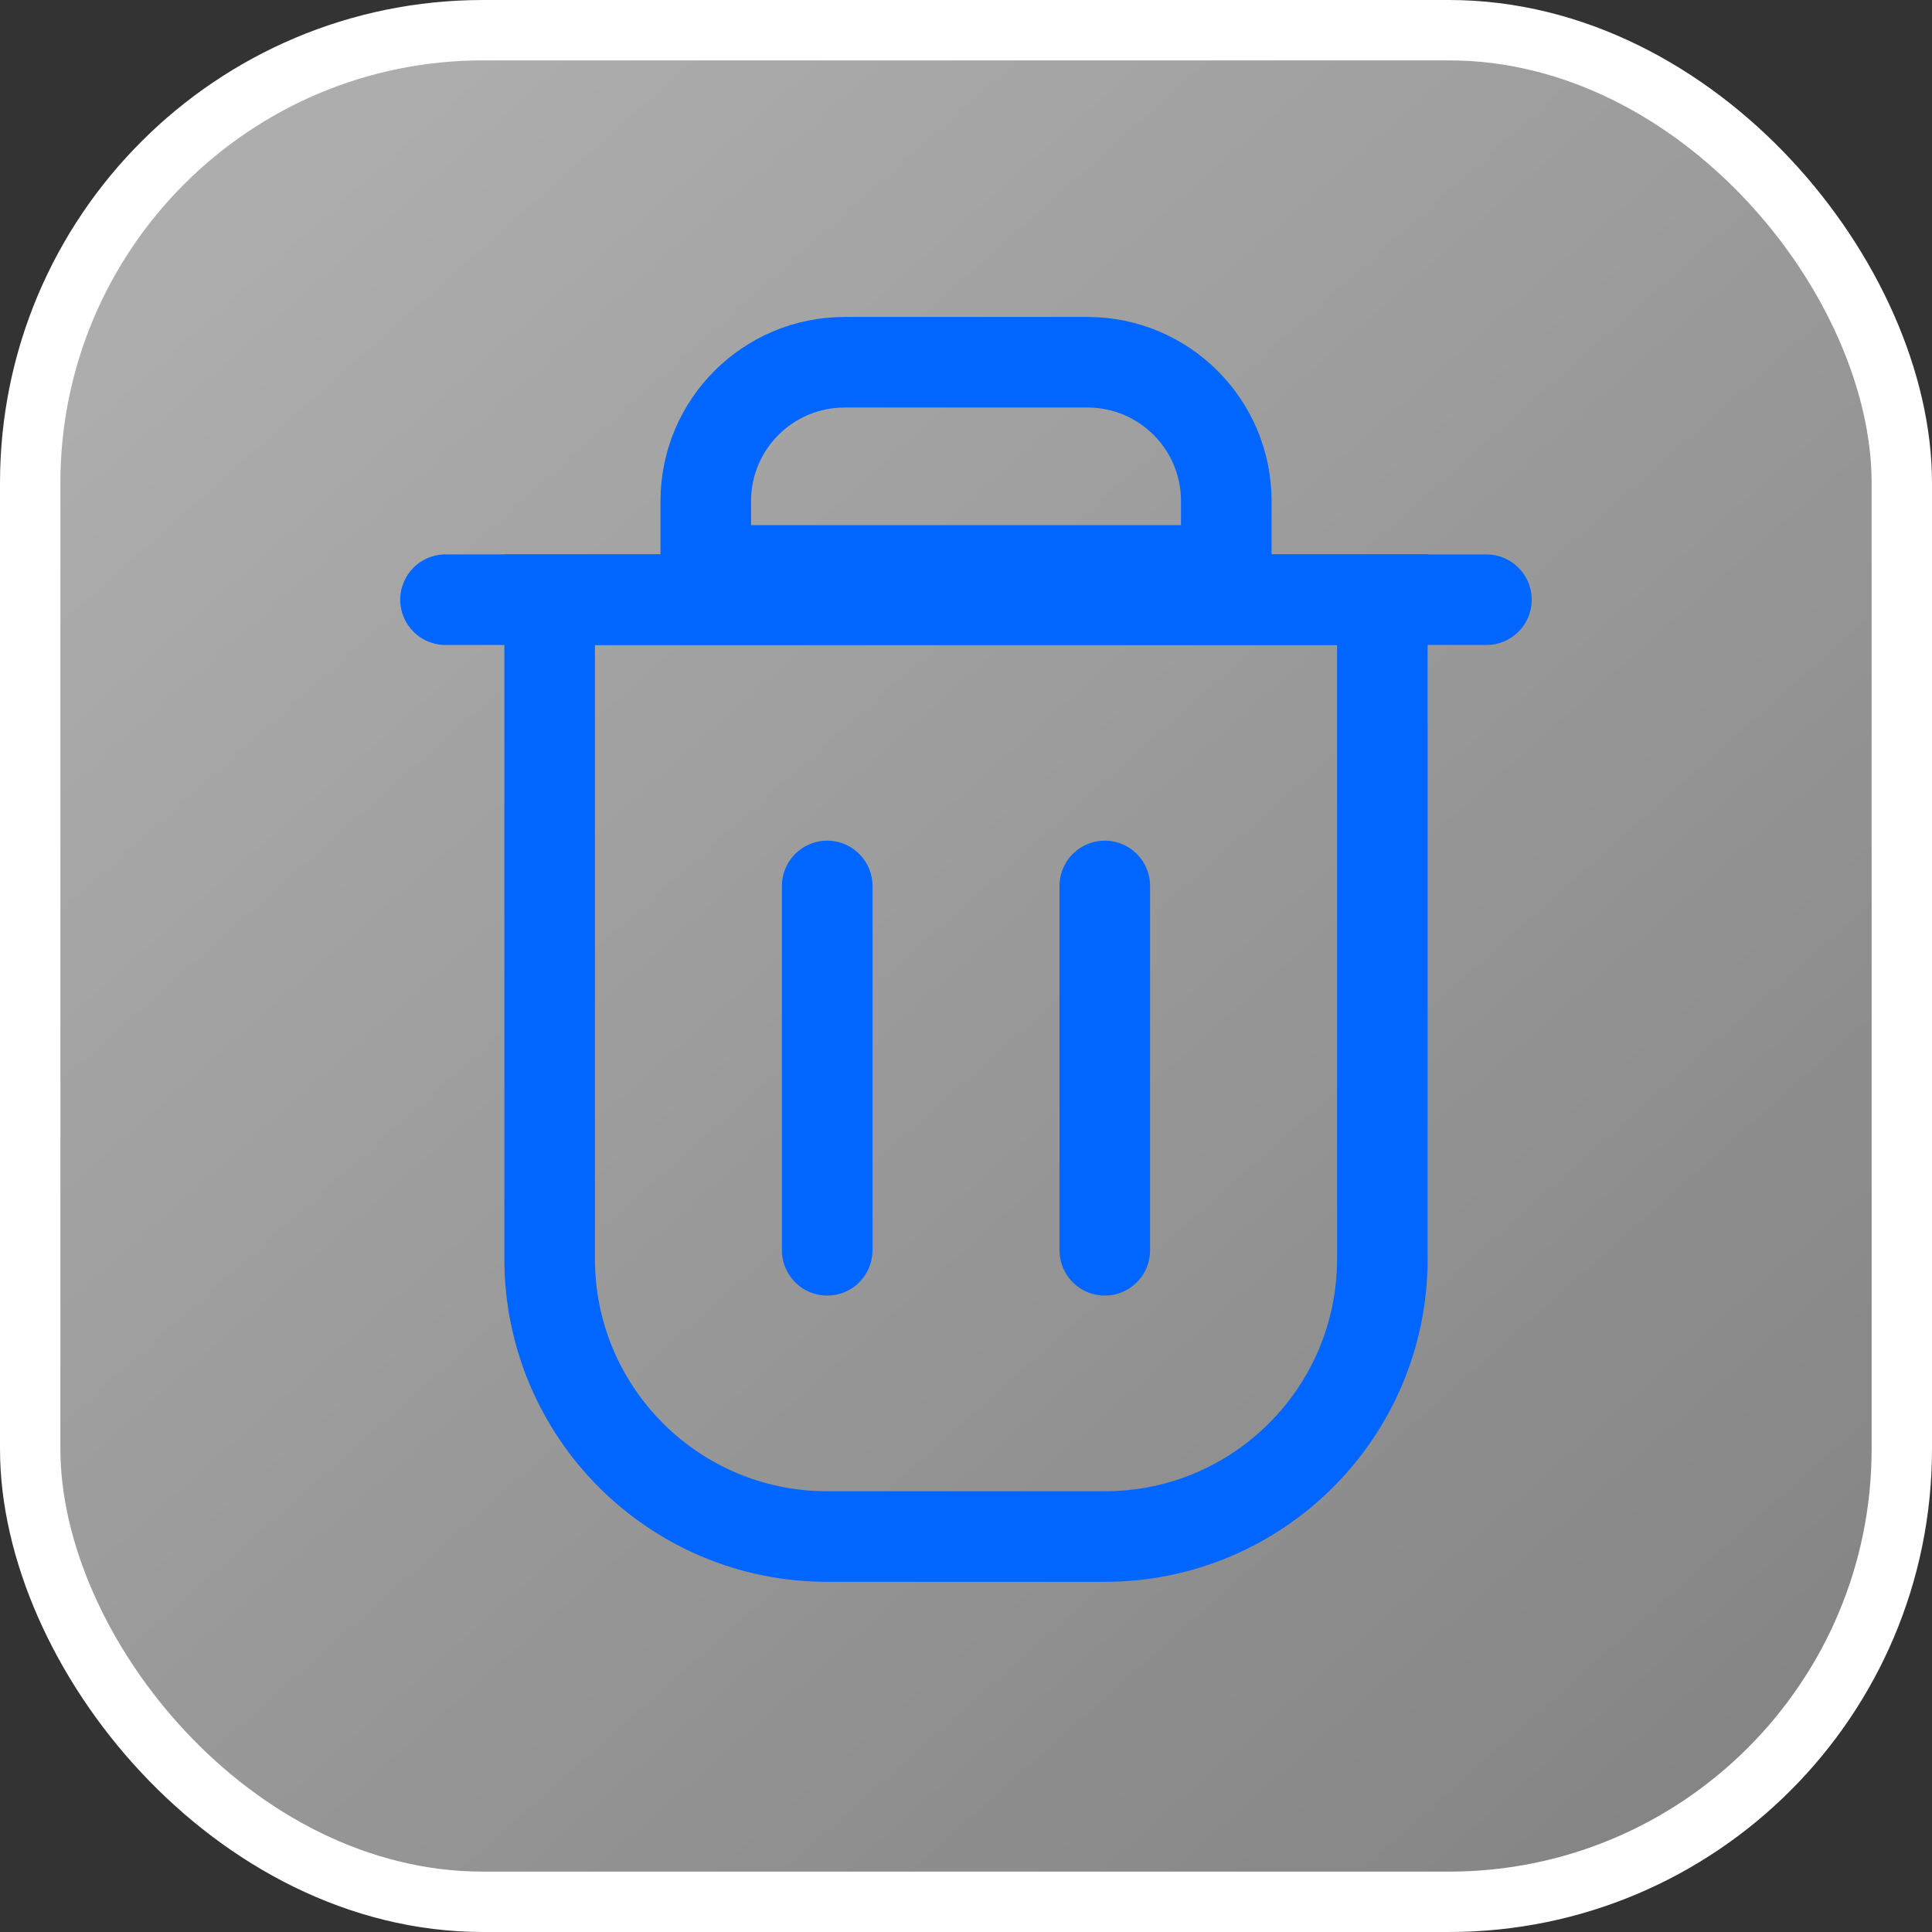 <svg width="32" height="32" viewBox="0 0 32 32" fill="none" xmlns="http://www.w3.org/2000/svg">
<rect x="0" y="0" width="32" height="32" fill="#333333" stroke="none"/>
<rect x="0.5" y="0.5" width="31" height="31" rx="7.5" fill="url(#paint0_linear_1_30723)"/>
<path d="M13.701 14.674V20.709" stroke="#0066FF" stroke-width="1.5" stroke-linecap="round" stroke-linejoin="round"/>
<path d="M18.299 14.674V20.709" stroke="#0066FF" stroke-width="1.5" stroke-linecap="round" stroke-linejoin="round"/>
<path d="M9.104 9.933H22.896V20.852C22.896 23.392 20.838 25.45 18.299 25.45H13.701C11.162 25.45 9.104 23.392 9.104 20.852V9.933Z" stroke="#0066FF" stroke-width="1.5"/>
<path d="M11.69 8.299C11.69 7.029 12.72 6 13.989 6H18.012C19.282 6 20.311 7.029 20.311 8.299V9.448H11.69V8.299Z" stroke="#0066FF" stroke-width="1.5"/>
<path d="M7.379 9.933H24.62" stroke="#0066FF" stroke-width="1.5" stroke-linecap="round" stroke-linejoin="round"/>
<rect x="0.5" y="0.5" width="31" height="31" rx="7.5" stroke="white"/>
<defs>
<linearGradient id="paint0_linear_1_30723" x1="5" y1="2.5" x2="29" y2="29.5" gradientUnits="userSpaceOnUse">
<stop stop-color="white" stop-opacity="0.6"/>
<stop offset="1" stop-color="white" stop-opacity="0.4"/>
</linearGradient>
</defs>
</svg>
